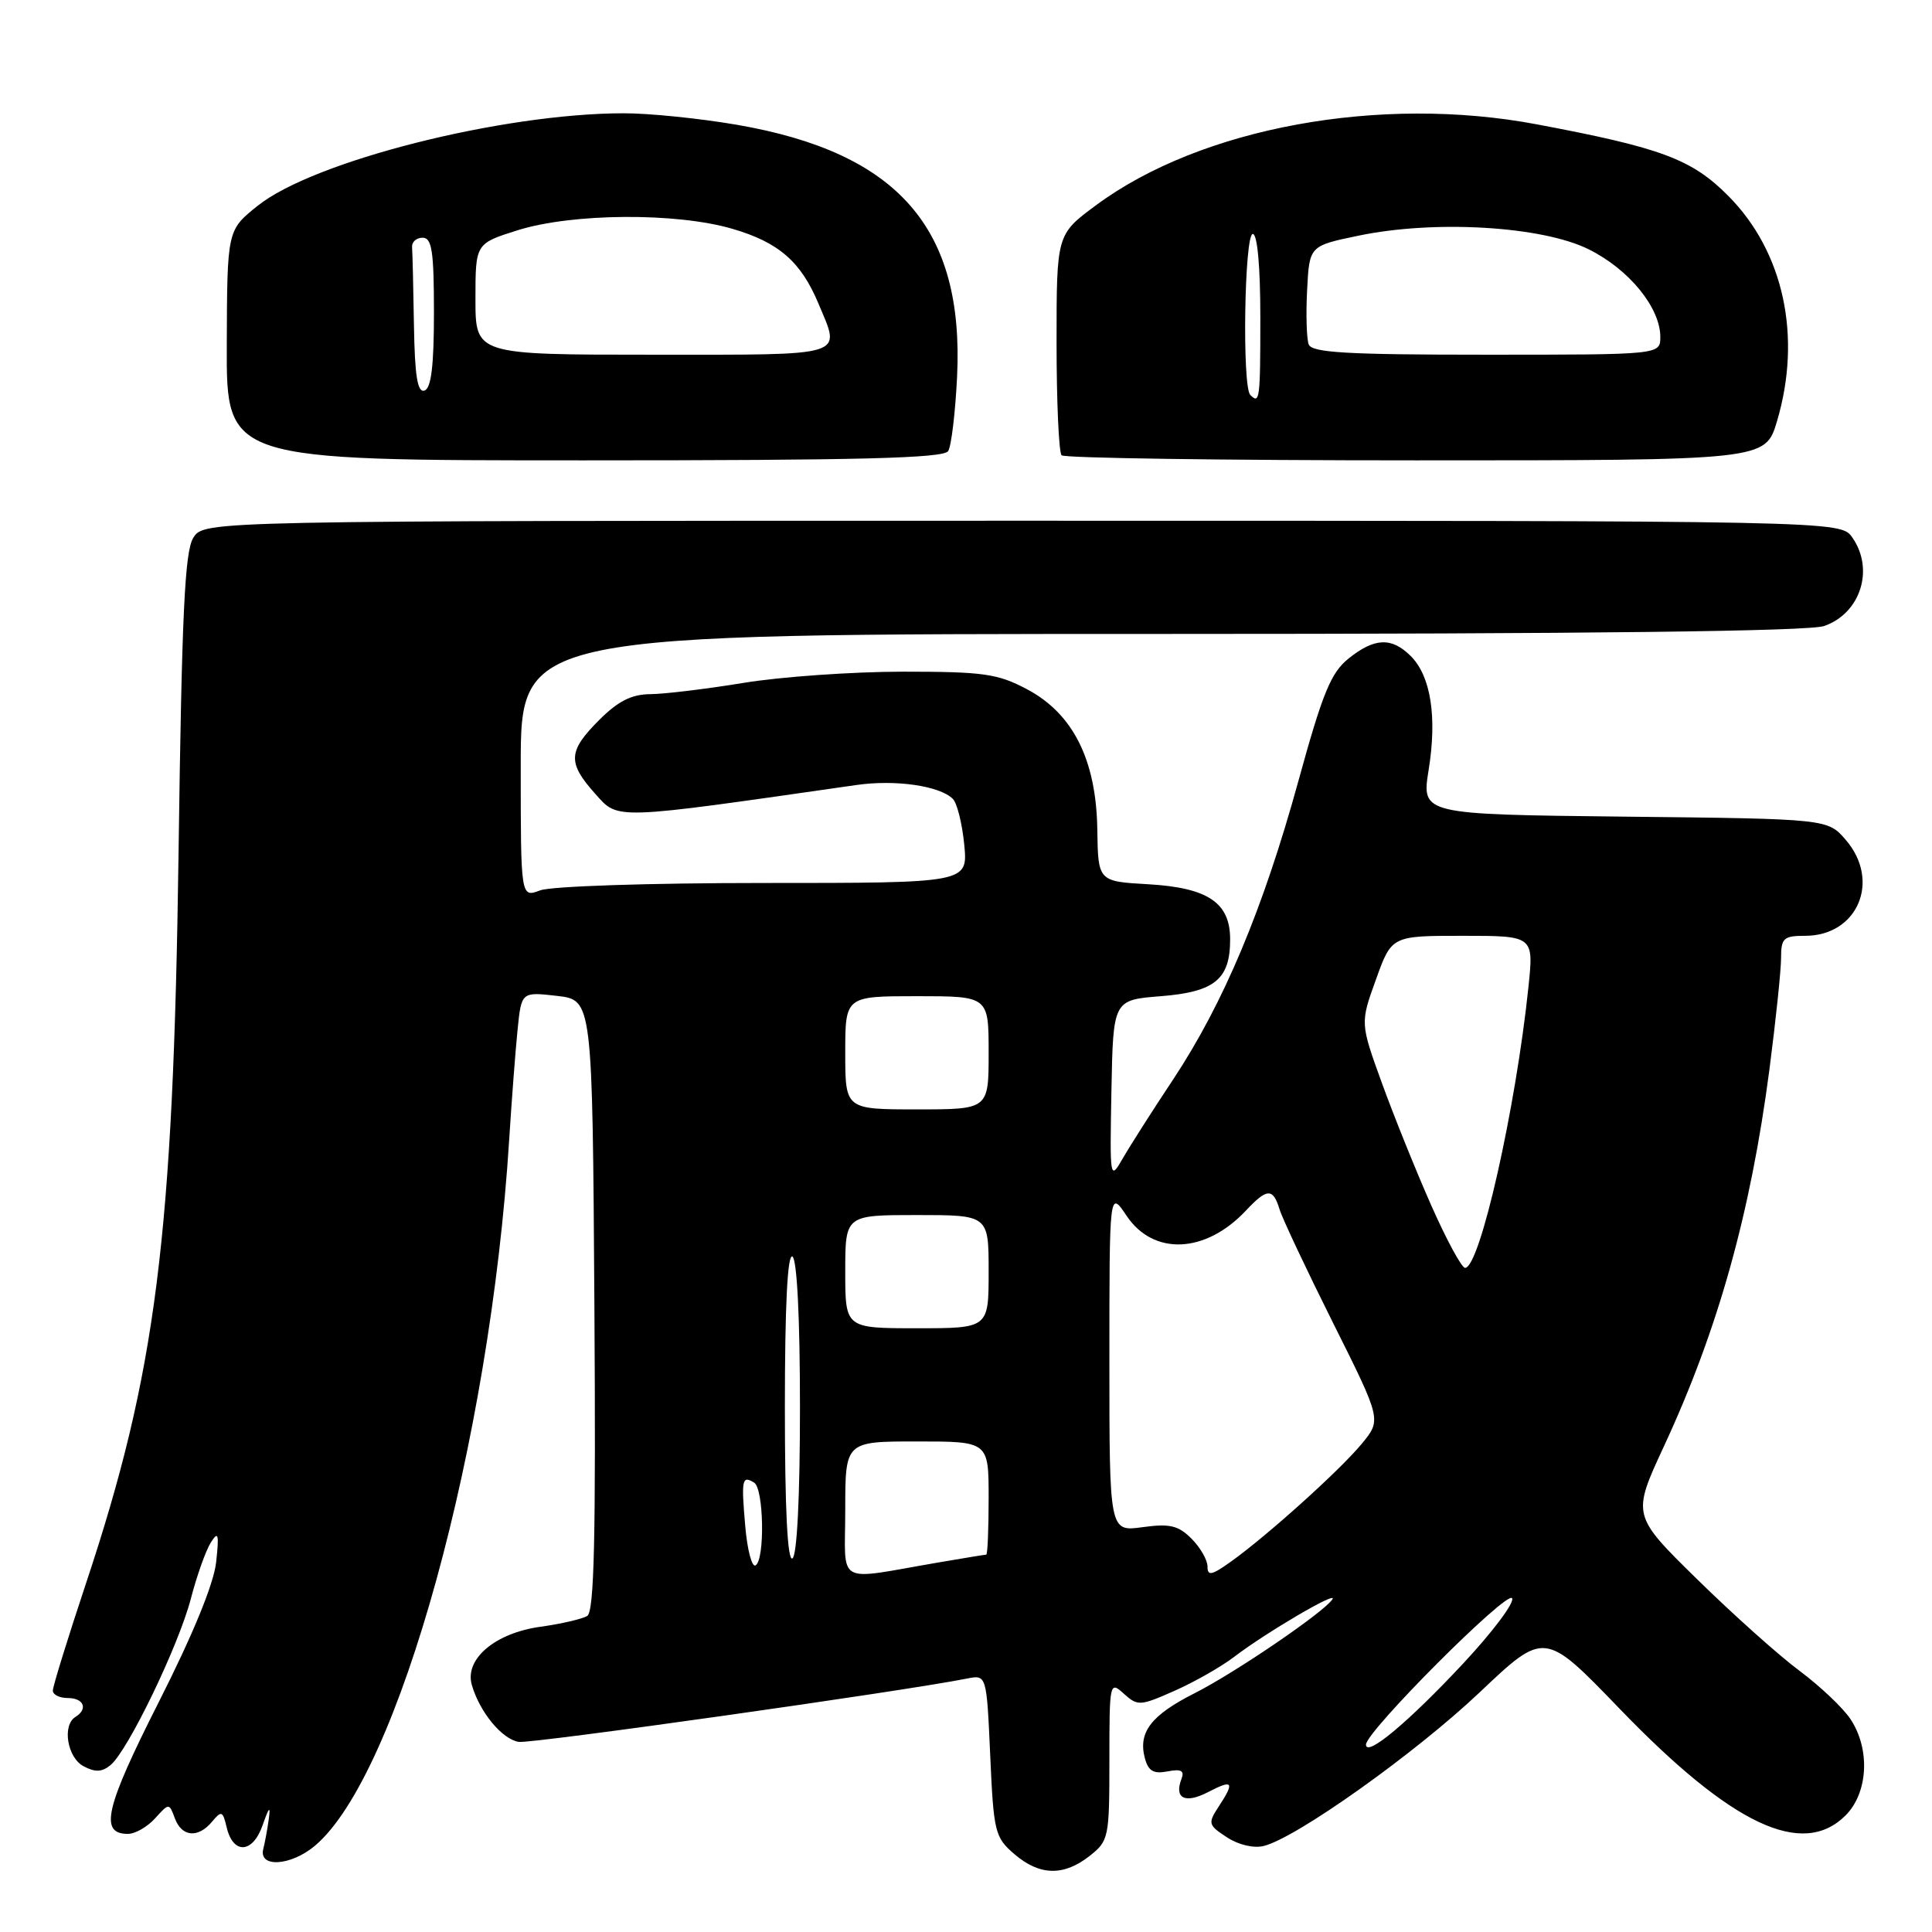 <?xml version="1.0" encoding="UTF-8" standalone="no"?>
<!DOCTYPE svg PUBLIC "-//W3C//DTD SVG 1.1//EN" "http://www.w3.org/Graphics/SVG/1.1/DTD/svg11.dtd" >
<svg xmlns="http://www.w3.org/2000/svg" xmlns:xlink="http://www.w3.org/1999/xlink" version="1.1" viewBox="0 0 256 256">
 <g >
 <path fill="currentColor"
d=" M 144.37 245.93 C 146.92 243.92 147.00 243.51 147.00 233.27 C 147.00 222.90 147.04 222.72 148.92 224.43 C 150.75 226.08 151.07 226.06 155.61 224.05 C 158.24 222.89 161.81 220.86 163.55 219.53 C 167.78 216.30 177.28 210.73 176.56 211.90 C 175.54 213.55 163.68 221.64 158.29 224.36 C 152.54 227.27 150.80 229.52 151.69 232.93 C 152.15 234.67 152.83 235.08 154.70 234.72 C 156.52 234.37 156.98 234.62 156.55 235.72 C 155.56 238.30 157.03 239.04 160.06 237.47 C 163.39 235.74 163.64 236.09 161.47 239.40 C 160.03 241.60 160.10 241.84 162.57 243.45 C 164.11 244.46 166.13 244.93 167.46 244.60 C 171.82 243.51 187.56 232.30 196.08 224.23 C 204.66 216.10 204.66 216.10 214.58 226.39 C 229.46 241.83 238.83 246.26 244.55 240.55 C 247.54 237.55 247.84 231.79 245.21 227.81 C 244.23 226.32 241.20 223.45 238.47 221.41 C 235.73 219.38 229.62 213.91 224.87 209.25 C 216.24 200.78 216.24 200.78 220.48 191.64 C 227.64 176.22 231.96 160.78 234.46 141.70 C 235.30 135.21 236.00 128.57 236.00 126.95 C 236.00 124.30 236.33 124.00 239.19 124.00 C 246.15 124.00 249.24 116.72 244.59 111.31 C 242.18 108.50 242.18 108.50 215.27 108.21 C 188.36 107.91 188.36 107.91 189.30 102.03 C 190.44 95.00 189.59 89.59 186.94 86.94 C 184.41 84.41 182.14 84.49 178.69 87.26 C 176.35 89.13 175.25 91.82 172.02 103.57 C 167.36 120.49 162.14 132.91 155.47 143.00 C 152.73 147.12 149.72 151.85 148.77 153.50 C 147.07 156.45 147.05 156.31 147.27 144.50 C 147.50 132.50 147.50 132.50 153.83 132.00 C 160.98 131.43 163.00 129.76 163.00 124.46 C 163.00 119.61 160.06 117.63 152.18 117.17 C 145.50 116.79 145.50 116.79 145.40 109.92 C 145.26 100.68 142.18 94.55 136.07 91.32 C 132.18 89.26 130.31 89.00 119.59 89.00 C 112.94 89.01 103.45 89.67 98.50 90.49 C 93.55 91.30 87.99 91.97 86.15 91.98 C 83.69 92.00 81.90 92.90 79.40 95.40 C 75.26 99.54 75.17 101.04 78.87 105.18 C 81.97 108.65 80.99 108.68 113.46 104.02 C 118.64 103.27 124.52 104.12 126.26 105.86 C 126.82 106.42 127.50 109.16 127.77 111.94 C 128.25 117.00 128.25 117.00 101.19 117.00 C 86.03 117.00 73.00 117.43 71.57 117.98 C 69.00 118.95 69.00 118.95 69.00 101.48 C 69.00 84.00 69.00 84.00 153.85 84.00 C 210.52 84.00 239.70 83.65 241.71 82.95 C 246.54 81.27 248.39 75.43 245.44 71.22 C 243.89 69.00 243.89 69.00 135.47 69.00 C 27.05 69.00 27.05 69.00 25.62 71.25 C 24.48 73.06 24.09 81.28 23.66 113.00 C 22.96 163.98 20.70 181.81 11.41 209.76 C 8.98 217.06 7.00 223.47 7.00 224.01 C 7.00 224.56 7.90 225.00 9.00 225.00 C 11.11 225.00 11.69 226.45 10.00 227.50 C 8.21 228.60 8.91 232.88 11.06 234.03 C 12.61 234.86 13.51 234.82 14.65 233.88 C 16.96 231.96 23.66 218.07 25.29 211.83 C 26.08 208.79 27.27 205.45 27.93 204.40 C 28.93 202.81 29.05 203.23 28.64 207.00 C 28.32 209.88 25.58 216.56 21.03 225.55 C 13.94 239.55 13.13 243.00 16.95 243.00 C 17.91 243.00 19.53 242.07 20.55 240.94 C 22.41 238.89 22.41 238.89 23.17 240.94 C 24.09 243.42 26.26 243.60 28.11 241.37 C 29.34 239.89 29.52 239.96 30.03 242.11 C 30.89 245.78 33.51 245.61 34.82 241.79 C 35.64 239.44 35.86 239.21 35.62 241.00 C 35.43 242.38 35.10 244.16 34.89 244.98 C 34.22 247.52 38.52 247.27 41.72 244.58 C 52.83 235.23 64.95 191.20 67.47 151.00 C 67.80 145.78 68.30 139.23 68.58 136.46 C 69.09 131.42 69.09 131.42 73.80 131.96 C 78.50 132.50 78.50 132.50 78.76 172.93 C 78.96 203.79 78.74 213.55 77.81 214.12 C 77.14 214.53 74.36 215.17 71.64 215.55 C 65.60 216.38 61.53 219.83 62.52 223.27 C 63.56 226.87 66.54 230.48 68.75 230.81 C 70.46 231.06 119.59 224.12 128.12 222.42 C 130.73 221.90 130.73 221.90 131.21 232.62 C 131.66 242.76 131.83 243.46 134.40 245.67 C 137.75 248.55 140.93 248.63 144.37 245.93 Z  M 125.64 59.77 C 126.06 59.09 126.59 54.64 126.82 49.88 C 127.76 30.22 118.99 20.21 97.62 16.53 C 92.73 15.69 85.98 15.00 82.62 15.01 C 66.55 15.02 41.52 21.35 34.14 27.27 C 30.10 30.50 30.10 30.50 30.05 45.75 C 30.00 61.00 30.00 61.00 77.44 61.00 C 113.97 61.00 125.06 60.72 125.64 59.77 Z  M 235.46 55.82 C 238.79 44.61 236.36 33.36 229.01 25.96 C 224.17 21.09 220.17 19.59 203.66 16.48 C 182.86 12.55 159.14 16.90 145.25 27.18 C 140.00 31.06 140.00 31.06 140.00 45.37 C 140.00 53.23 140.30 59.97 140.67 60.33 C 141.03 60.70 162.17 61.00 187.63 61.00 C 233.92 61.00 233.92 61.00 235.46 55.82 Z  M 181.00 231.17 C 181.00 229.44 199.70 210.70 200.36 211.77 C 200.71 212.34 197.80 216.22 193.89 220.41 C 186.61 228.21 181.00 232.89 181.00 231.17 Z  M 112.00 200.05 C 112.00 191.00 112.00 191.00 121.50 191.00 C 131.00 191.00 131.00 191.00 131.00 198.50 C 131.00 202.62 130.86 206.00 130.68 206.00 C 130.51 206.00 127.70 206.46 124.43 207.02 C 110.45 209.41 112.00 210.28 112.00 200.05 Z  M 160.00 207.57 C 160.00 206.71 159.05 205.05 157.88 203.88 C 156.13 202.13 155.00 201.86 151.38 202.36 C 147.00 202.96 147.00 202.96 147.00 180.33 C 147.00 157.70 147.00 157.70 149.28 161.10 C 152.84 166.41 159.73 166.11 165.08 160.42 C 167.89 157.42 168.68 157.39 169.55 160.25 C 169.93 161.49 173.13 168.27 176.65 175.32 C 183.06 188.14 183.06 188.14 180.43 191.32 C 177.51 194.85 167.84 203.55 163.08 206.94 C 160.55 208.75 160.00 208.86 160.00 207.57 Z  M 98.75 202.23 C 98.21 196.02 98.32 195.46 99.93 196.46 C 101.21 197.25 101.37 206.65 100.12 207.42 C 99.64 207.72 99.02 205.39 98.75 202.23 Z  M 104.00 186.50 C 104.00 173.01 104.35 166.10 105.00 166.50 C 105.61 166.88 106.00 174.66 106.00 186.50 C 106.00 198.34 105.61 206.12 105.00 206.50 C 104.35 206.90 104.00 199.99 104.00 186.50 Z  M 112.00 168.50 C 112.00 161.00 112.00 161.00 121.50 161.00 C 131.00 161.00 131.00 161.00 131.00 168.50 C 131.00 176.00 131.00 176.00 121.50 176.00 C 112.00 176.00 112.00 176.00 112.00 168.50 Z  M 189.66 159.75 C 187.65 155.21 184.71 147.92 183.12 143.54 C 180.23 135.57 180.23 135.57 182.32 129.79 C 184.40 124.00 184.40 124.00 193.82 124.00 C 203.23 124.00 203.23 124.00 202.53 130.75 C 200.85 146.89 196.09 168.00 194.13 168.00 C 193.68 168.00 191.67 164.29 189.66 159.75 Z  M 112.00 139.50 C 112.00 132.00 112.00 132.00 121.50 132.00 C 131.00 132.00 131.00 132.00 131.00 139.50 C 131.00 147.00 131.00 147.00 121.50 147.00 C 112.00 147.00 112.00 147.00 112.00 139.50 Z  M 54.85 43.08 C 54.77 38.09 54.66 33.44 54.60 32.75 C 54.55 32.06 55.17 31.50 56.00 31.50 C 57.23 31.50 57.50 33.27 57.50 41.42 C 57.50 48.46 57.14 51.45 56.25 51.75 C 55.32 52.06 54.96 49.85 54.85 43.08 Z  M 63.00 39.64 C 63.00 32.27 63.00 32.27 68.59 30.51 C 75.83 28.24 89.61 28.14 97.05 30.32 C 103.18 32.11 106.13 34.67 108.45 40.23 C 111.43 47.36 112.60 47.00 86.50 47.00 C 63.00 47.00 63.00 47.00 63.00 39.64 Z  M 165.67 52.33 C 164.57 51.24 164.89 31.00 166.00 31.00 C 166.61 31.00 167.00 35.33 167.00 42.00 C 167.00 52.98 166.92 53.59 165.67 52.33 Z  M 173.41 45.64 C 173.13 44.89 173.03 41.64 173.20 38.43 C 173.50 32.58 173.50 32.58 180.00 31.23 C 190.09 29.12 204.32 29.96 210.50 33.03 C 215.84 35.67 220.00 40.76 220.00 44.65 C 220.00 47.00 220.00 47.00 196.97 47.00 C 178.46 47.00 173.83 46.73 173.41 45.64 Z "/>
</g>
</svg>